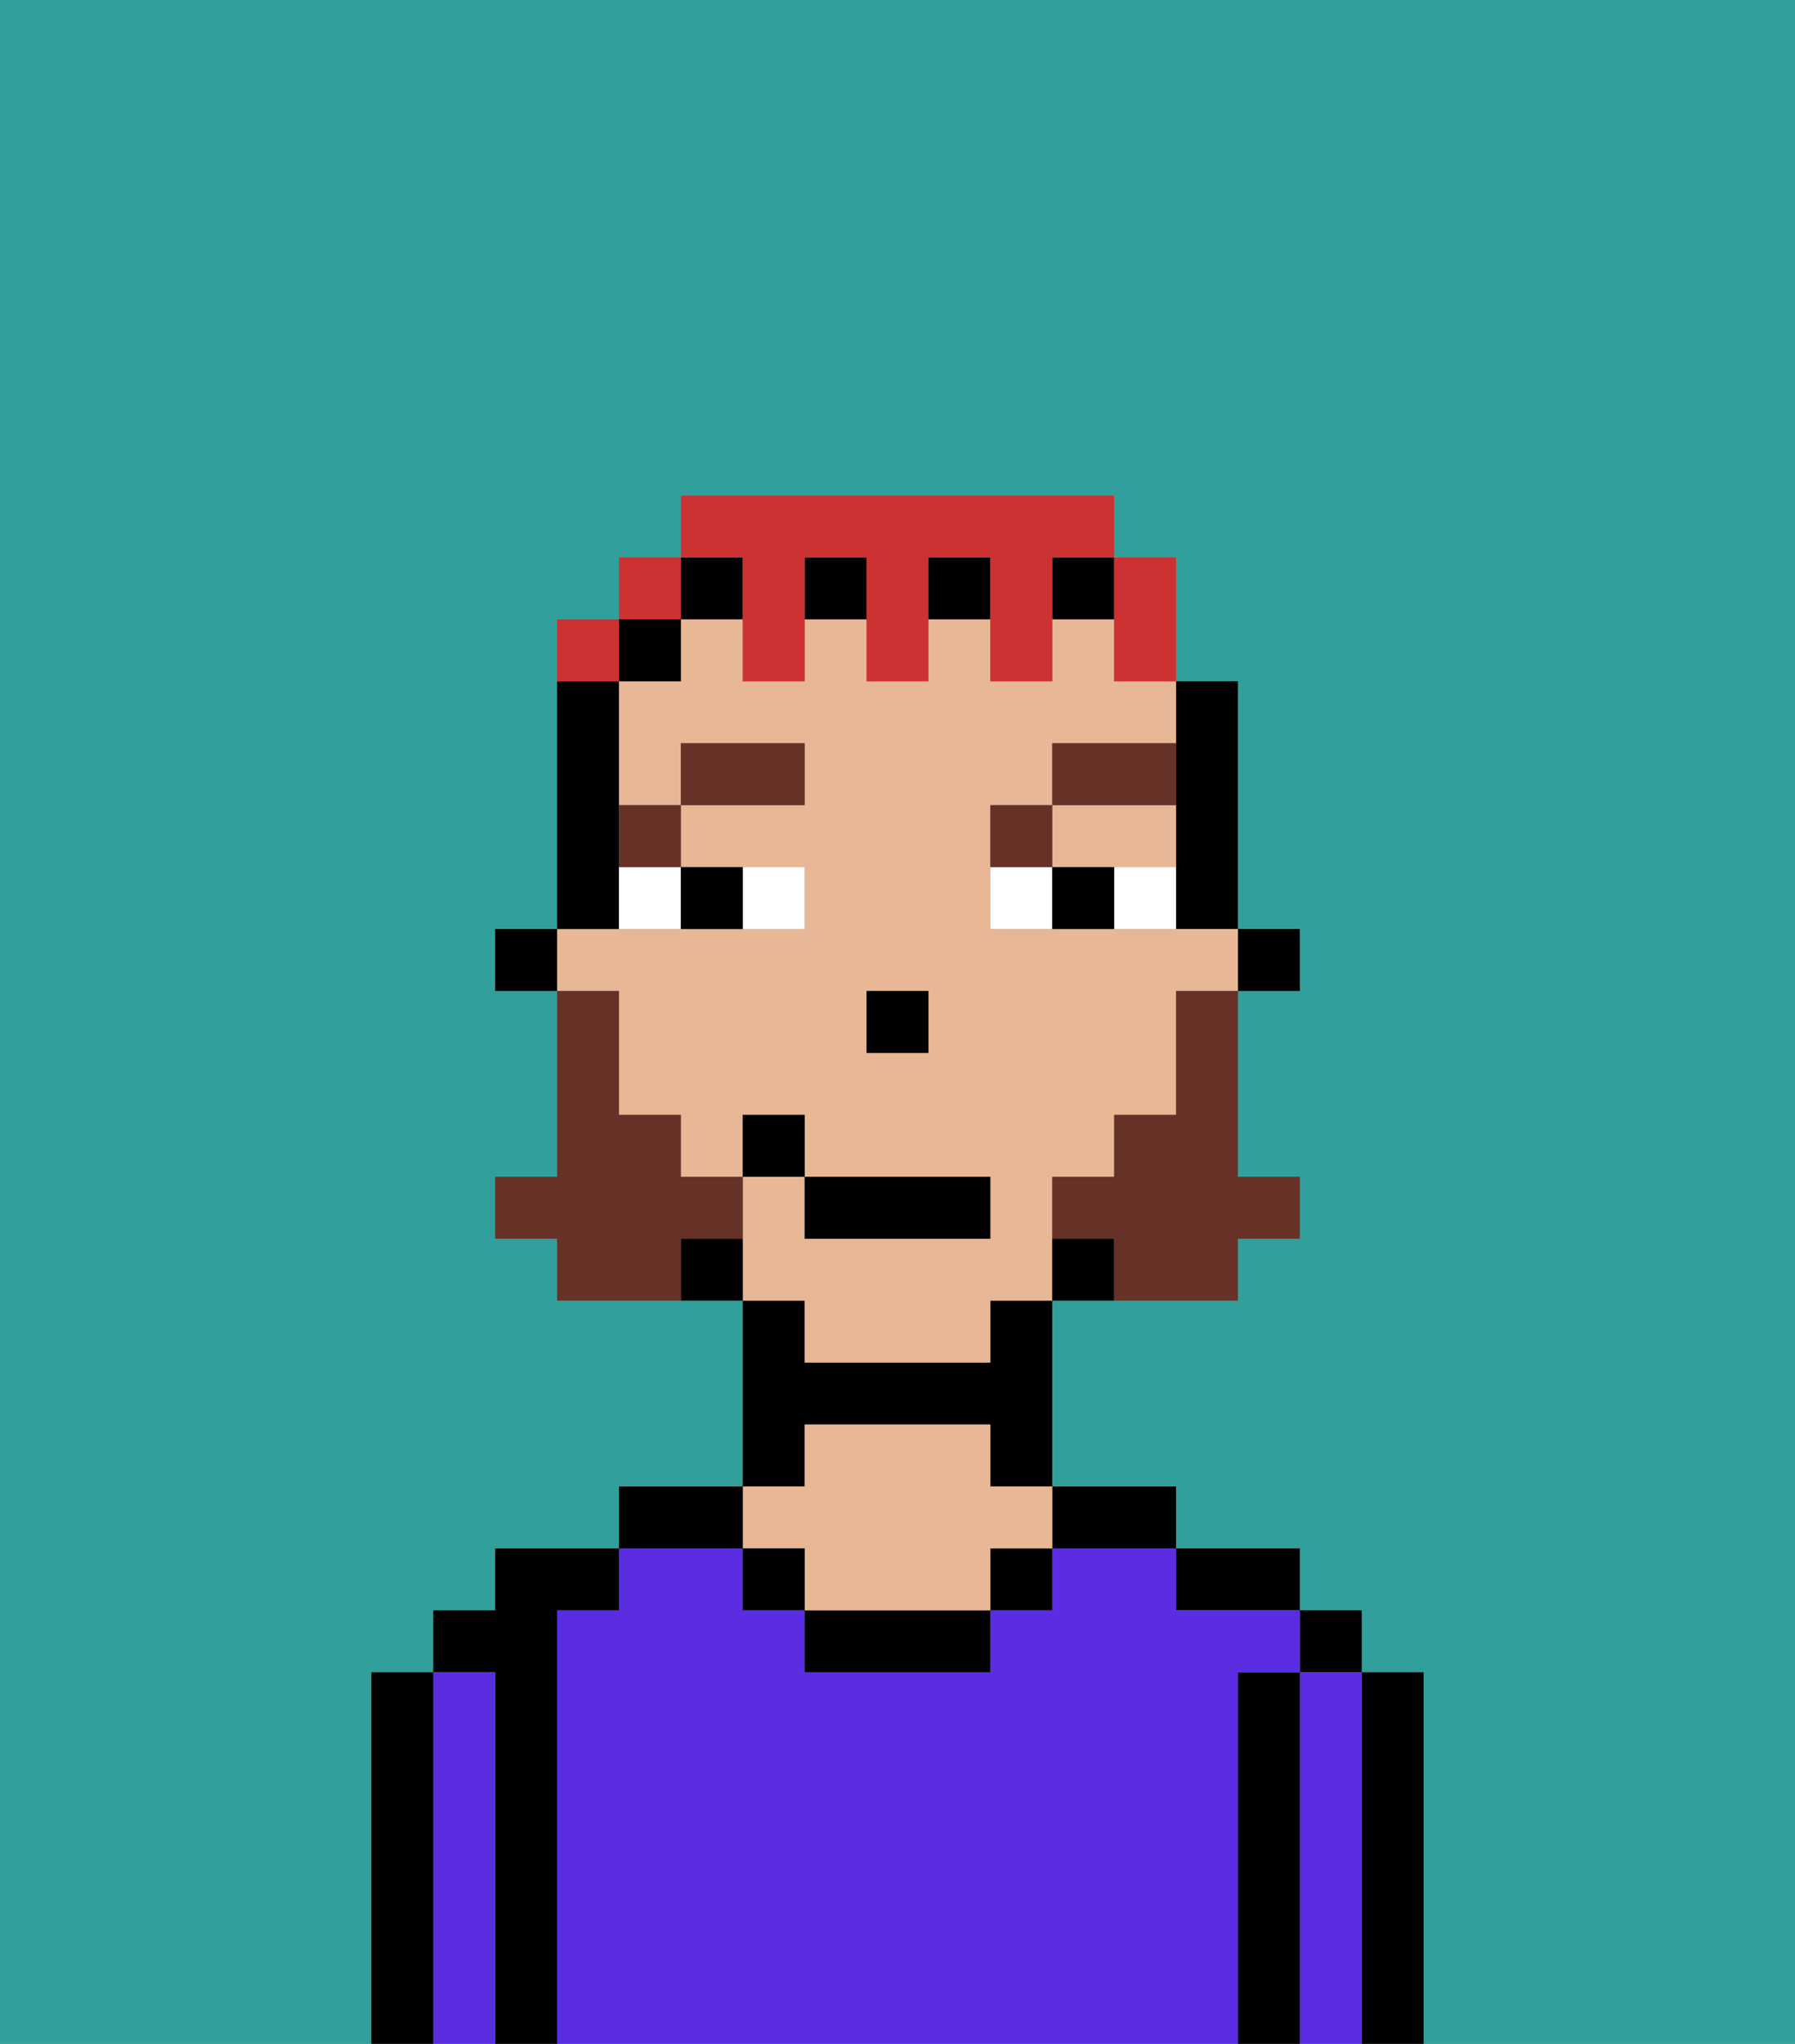 <svg xmlns="http://www.w3.org/2000/svg" viewBox="0 0 29 33"><rect x="0" y="0" width="29" height="33" fill="#808080" stroke="none"/><defs><style>polygon,rect,path{shape-rendering:crispedges;}.ga167-1{fill:#31a09d;}.ga167-2{fill:#000000;}.ga167-3{fill:#5a2de2;}.ga167-4{fill:#e8b795;}.ga167-5{fill:#ffffff;}.ga167-6{fill:#663228;}.ga167-7{fill:#663228;}.ga167-8{fill:#cc3232;}</style></defs><path class="ga167-1" d="M0,33H6V27H7V26H8V25h2V24h2V21H9V20H8V19H9V16H8V15H9V10h1V9h1V8h7V9h1v2h1v4h1v1H20v3h1v1H20v1H17v3h2v1h2v1h1v1h1v6h6V0H0Z"/><path class="ga167-2" d="M23,27H22v6h1V27Z"/><rect class="ga167-2" x="21" y="26" width="1" height="1"/><path class="ga167-3" d="M22,27H21v6h1V27Z"/><path class="ga167-2" d="M21,27H20v6h1V27Z"/><path class="ga167-2" d="M20,26h1V25H19v1Z"/><path class="ga167-3" d="M20,27h1V26H19V25H17v1H16v1H13V26H12V25H10v1H9v7H20V27Z"/><path class="ga167-2" d="M18,25h1V24H17v1Z"/><rect class="ga167-2" x="16" y="25" width="1" height="1"/><path class="ga167-2" d="M13,26v1h3V26H13Z"/><path class="ga167-2" d="M13,23h3v1h1V21H16v1H13V21H12v3h1Z"/><path class="ga167-4" d="M13,25v1h3V25h1V24H16V23H13v1H12v1Z"/><rect class="ga167-2" x="12" y="25" width="1" height="1"/><path class="ga167-2" d="M12,24H10v1h2Z"/><path class="ga167-2" d="M9,26h1V25H8v1H7v1H8v6H9V26Z"/><path class="ga167-3" d="M8,27H7v6H8V27Z"/><path class="ga167-2" d="M7,27H6v6H7V27Z"/><rect class="ga167-2" x="20" y="15" width="1" height="1"/><path class="ga167-2" d="M19,13v2h1V11H19v2Z"/><path class="ga167-4" d="M18,14h1V13H17v1Z"/><path class="ga167-4" d="M13,22h3V21h1V19h1V18h1V16h1V15H16V13h1V12h2V11H18V10H17v1H16V10H15v1H14V10H13v1H12V10H11v1H10v2h1V12h2v1H11v1h2v1H9v1h1v2h1v1h1V18h1v1h3v1H13V19H12v2h1Zm2-5H14V16h1Z"/><path class="ga167-2" d="M17,20v1h1V20Z"/><rect class="ga167-2" x="15" y="9" width="1" height="1"/><rect class="ga167-2" x="11" y="9" width="1" height="1"/><rect class="ga167-2" x="13" y="9" width="1" height="1"/><rect class="ga167-2" x="17" y="9" width="1" height="1"/><path class="ga167-2" d="M11,20v1h1V20Z"/><rect class="ga167-2" x="10" y="10" width="1" height="1"/><path class="ga167-2" d="M10,14V11H9v4h1Z"/><rect class="ga167-2" x="8" y="15" width="1" height="1"/><rect class="ga167-2" x="14" y="16" width="1" height="1"/><path class="ga167-5" d="M13,15V14H12v1Z"/><path class="ga167-5" d="M10,15h1V14H10Z"/><path class="ga167-5" d="M18,14v1h1V14Z"/><path class="ga167-5" d="M16,14v1h1V14Z"/><path class="ga167-2" d="M12,15V14H11v1Z"/><path class="ga167-2" d="M17,14v1h1V14Z"/><path class="ga167-6" d="M11,14V13H10v1Z"/><rect class="ga167-6" x="11" y="12" width="2" height="1"/><path class="ga167-6" d="M17,13H16v1h1Z"/><path class="ga167-6" d="M19,12H17v1h2Z"/><path class="ga167-7" d="M19,17v1H18v1H17v1h1v1h2V20h1V19H20V16H19Z"/><path class="ga167-7" d="M12,20V19H11V18H10V16H9v3H8v1H9v1h2V20Z"/><rect class="ga167-2" x="13" y="19" width="3" height="1"/><rect class="ga167-2" x="12" y="18" width="1" height="1"/><path class="ga167-8" d="M18,11h1V9H18v2Z"/><path class="ga167-8" d="M12,10v1h1V9h1v2h1V9h1v2h1V9h1V8H11V9h1Z"/><rect class="ga167-8" x="10" y="9" width="1" height="1"/><path class="ga167-8" d="M10,10H9v1h1Z"/></svg>